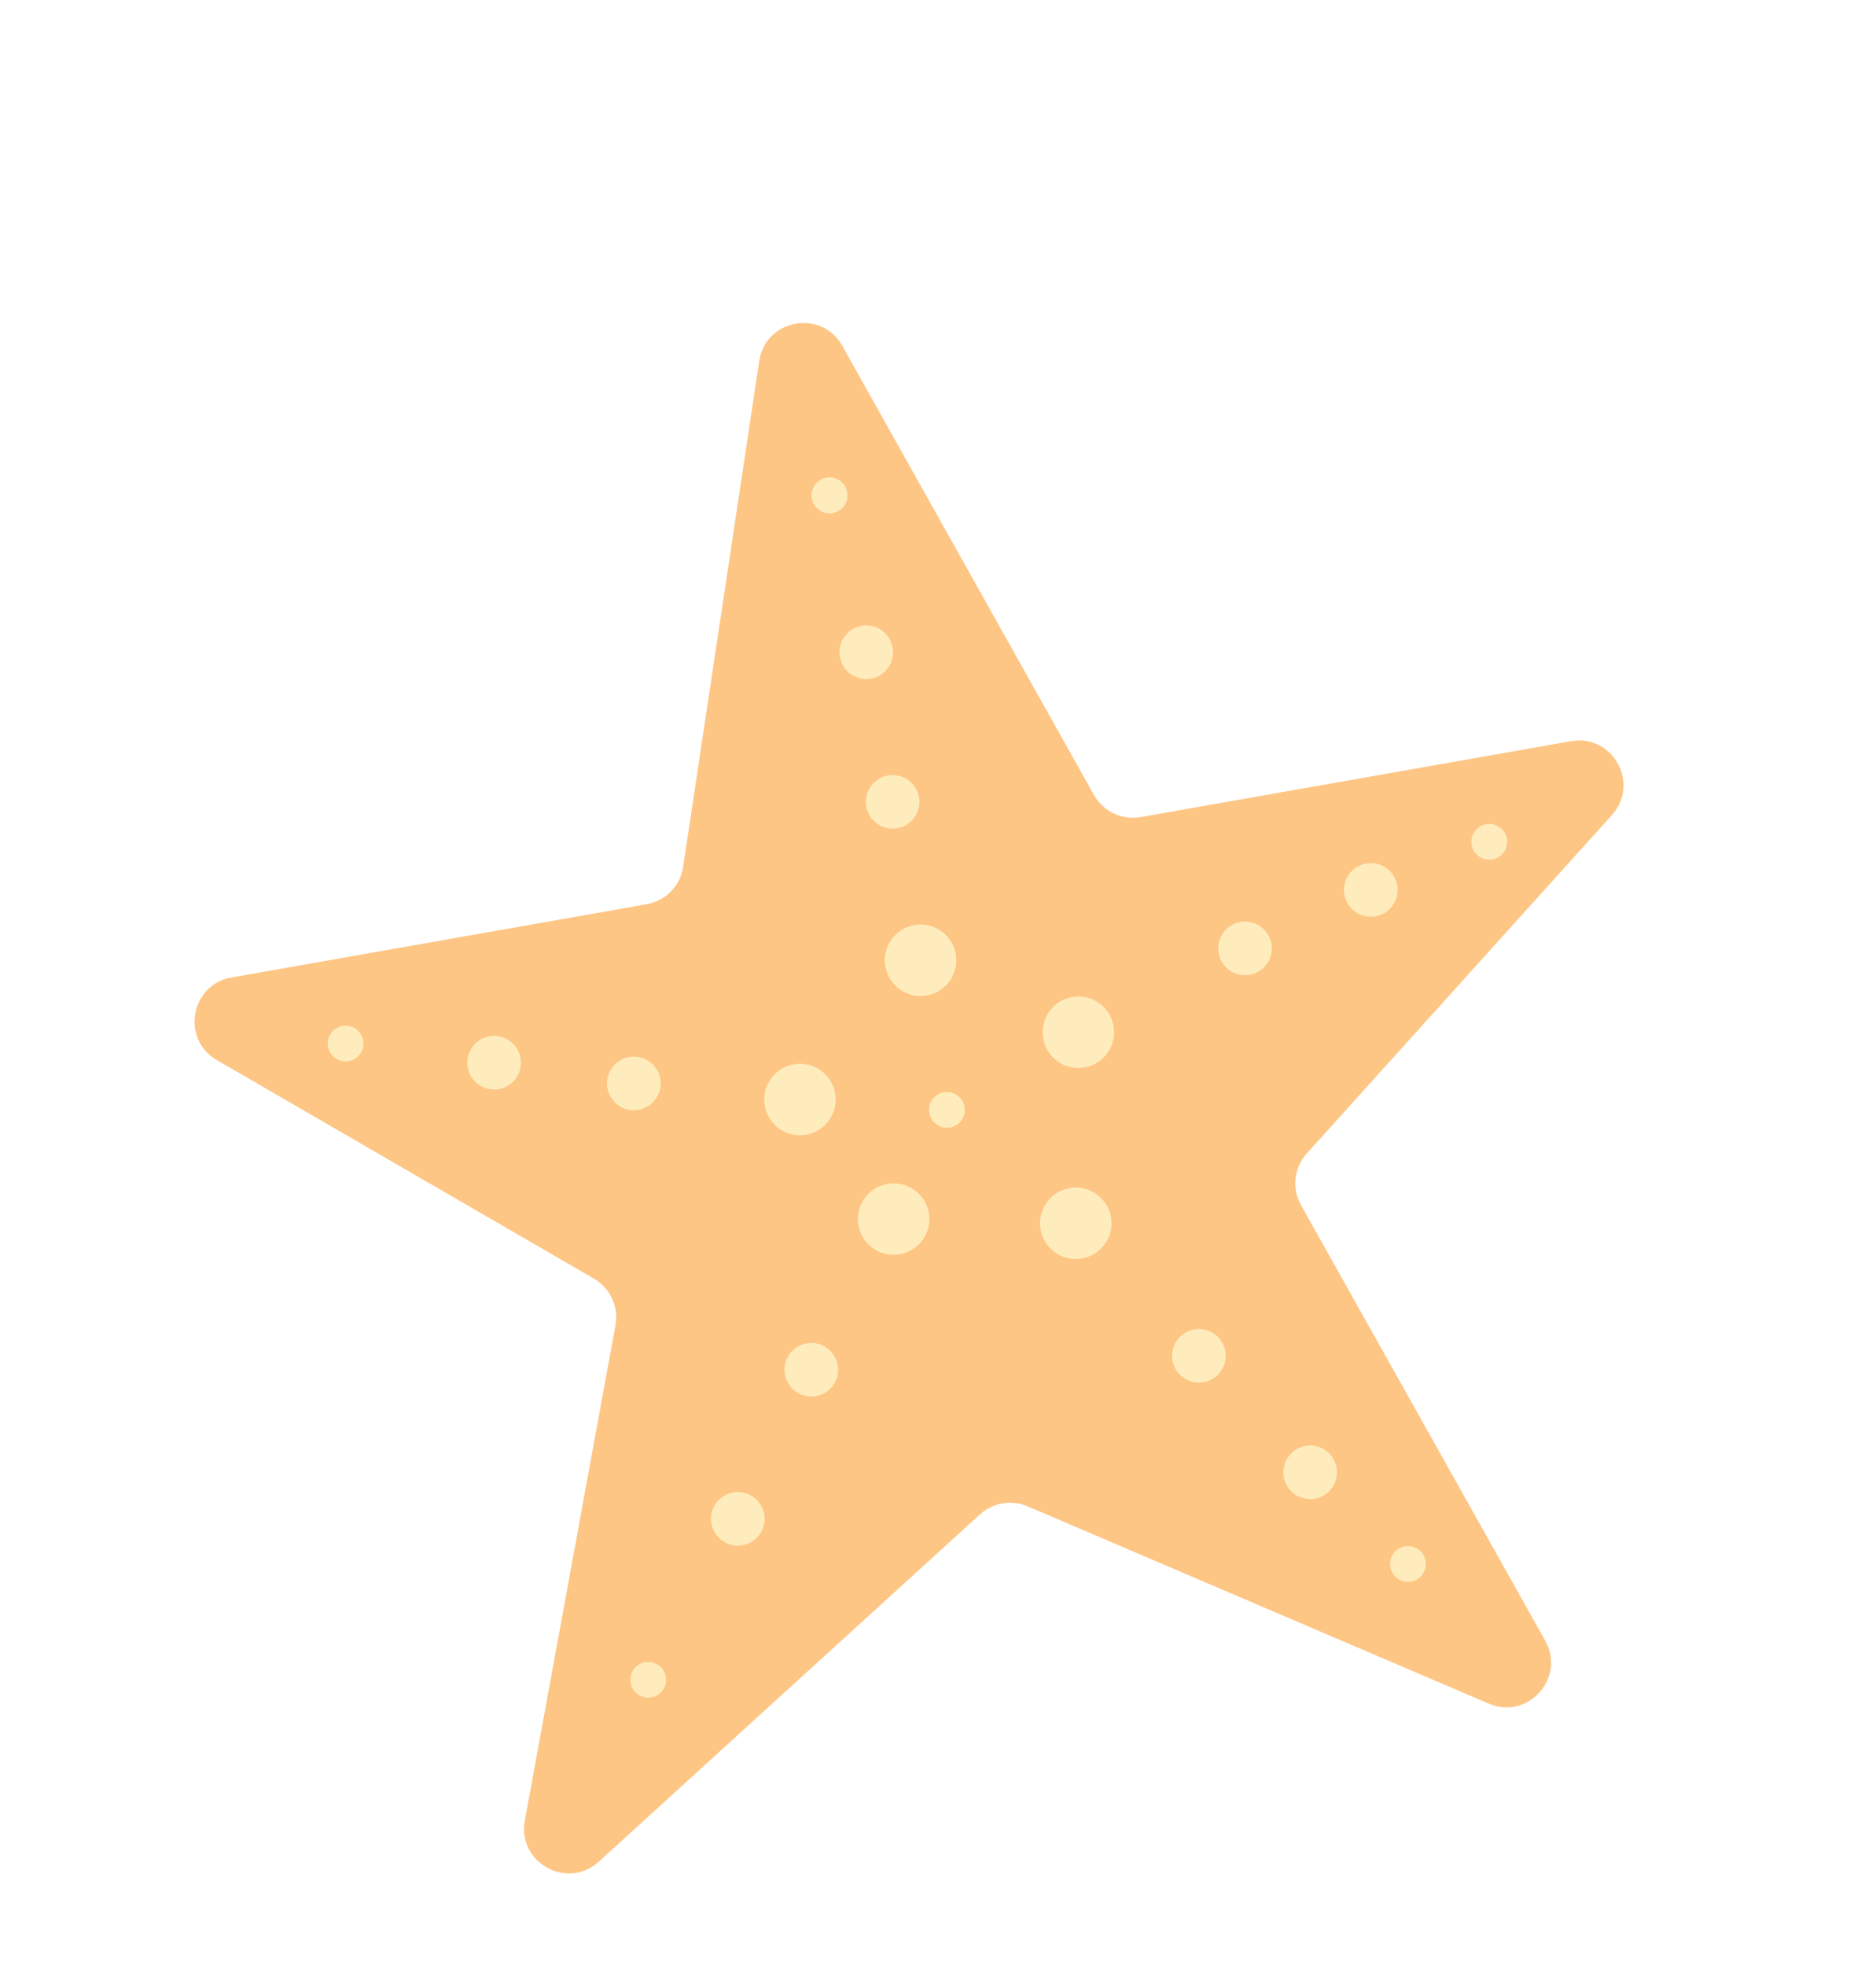 <svg width="100%" height="100%" viewBox="0 0 210 220" fill="none" xmlns="http://www.w3.org/2000/svg">
<g filter="url(#filter0_d_147_30)">
<g filter="url(#filter1_i_147_30)">
<path d="M76.471 87.001L84.985 30.406C85.693 25.696 91.962 24.55 94.291 28.705L122.456 78.953C123.496 80.807 125.593 81.801 127.686 81.432L175.852 72.939C180.537 72.113 183.62 77.68 180.433 81.212L146.286 119.067C144.849 120.66 144.588 122.991 145.638 124.862L172.97 173.588C175.306 177.753 171.034 182.509 166.644 180.632L115.03 158.56C113.229 157.79 111.145 158.142 109.697 159.46L67.032 198.318C63.494 201.54 57.886 198.428 58.748 193.721L68.895 138.305C69.275 136.228 68.31 134.136 66.483 133.078L24.276 108.628C20.24 106.29 21.32 100.187 25.914 99.377L72.395 91.181C74.51 90.808 76.151 89.126 76.471 87.001Z" fill="#FDC685"/>
</g>
<g filter="url(#filter2_i_147_30)">
<circle cx="105.998" cy="114.196" r="2" transform="rotate(-10 105.998 114.196)" fill="#FFECBC"/>
</g>
<g filter="url(#filter3_i_147_30)">
<circle cx="103.046" cy="97.454" r="4" transform="rotate(-10 103.046 97.454)" fill="#FFECBC"/>
</g>
<g filter="url(#filter4_i_147_30)">
<circle cx="120.42" cy="126.884" r="4" transform="rotate(-10 120.42 126.884)" fill="#FFECBC"/>
</g>
<g filter="url(#filter5_i_147_30)">
<circle cx="100.029" cy="126.418" r="4" transform="rotate(-10 100.029 126.418)" fill="#FFECBC"/>
</g>
<g filter="url(#filter6_i_147_30)">
<circle cx="89.546" cy="113.035" r="4" transform="rotate(-10 89.546 113.035)" fill="#FFECBC"/>
</g>
<g filter="url(#filter7_i_147_30)">
<circle cx="120.713" cy="105.509" r="4" transform="rotate(-10 120.713 105.509)" fill="#FFECBC"/>
</g>
<g filter="url(#filter8_i_147_30)">
<circle cx="99.92" cy="79.728" r="3" transform="rotate(-10 99.92 79.728)" fill="#FFECBC"/>
</g>
<g filter="url(#filter9_i_147_30)">
<circle cx="70.951" cy="111.237" r="3" transform="rotate(-10 70.951 111.237)" fill="#FFECBC"/>
</g>
<g filter="url(#filter10_i_147_30)">
<circle cx="55.311" cy="108.917" r="3" transform="rotate(-10 55.311 108.917)" fill="#FFECBC"/>
</g>
<g filter="url(#filter11_i_147_30)">
<circle cx="90.816" cy="143.274" r="3" transform="rotate(-10 90.816 143.274)" fill="#FFECBC"/>
</g>
<g filter="url(#filter12_i_147_30)">
<circle cx="82.588" cy="159.956" r="3" transform="rotate(-10 82.588 159.956)" fill="#FFECBC"/>
</g>
<g filter="url(#filter13_i_147_30)">
<circle cx="134.205" cy="141.716" r="3" transform="rotate(-10 134.205 141.716)" fill="#FFECBC"/>
</g>
<g filter="url(#filter14_i_147_30)">
<circle cx="146.658" cy="154.752" r="3" transform="rotate(-10 146.658 154.752)" fill="#FFECBC"/>
</g>
<g filter="url(#filter15_i_147_30)">
<circle cx="139.367" cy="96.127" r="3" transform="rotate(-10 139.367 96.127)" fill="#FFECBC"/>
</g>
<g filter="url(#filter16_i_147_30)">
<circle cx="153.444" cy="89.583" r="3" transform="rotate(-10 153.444 89.583)" fill="#FFECBC"/>
</g>
<g filter="url(#filter17_i_147_30)">
<circle cx="96.968" cy="62.986" r="3" transform="rotate(-10 96.968 62.986)" fill="#FFECBC"/>
</g>
<g filter="url(#filter18_i_147_30)">
<circle cx="92.857" cy="45.433" r="2" transform="rotate(-10 92.857 45.433)" fill="#FFECBC"/>
</g>
<g filter="url(#filter19_i_147_30)">
<circle cx="92.857" cy="45.433" r="2" transform="rotate(-10 92.857 45.433)" fill="#FFECBC"/>
</g>
<g filter="url(#filter20_i_147_30)">
<circle cx="166.711" cy="84.198" r="2" transform="rotate(-10 166.711 84.198)" fill="#FFECBC"/>
</g>
<g filter="url(#filter21_i_147_30)">
<circle cx="38.686" cy="106.772" r="2" transform="rotate(-10 38.686 106.772)" fill="#FFECBC"/>
</g>
<g filter="url(#filter22_i_147_30)">
<circle cx="72.564" cy="177.971" r="2" transform="rotate(-10 72.564 177.971)" fill="#FFECBC"/>
</g>
<g filter="url(#filter23_i_147_30)">
<circle cx="157.605" cy="165.006" r="2" transform="rotate(-10 157.605 165.006)" fill="#FFECBC"/>
</g>
</g>
<defs>
<filter id="filter0_d_147_30" x="-10" y="0" width="229.709" height="232.548" filterUnits="userSpaceOnUse" color-interpolation-filters="sRGB">
<feFlood flood-opacity="0" result="BackgroundImageFix"/>
<feColorMatrix in="SourceAlpha" type="matrix" values="0 0 0 0 0 0 0 0 0 0 0 0 0 0 0 0 0 0 127 0" result="hardAlpha"/>
<feOffset dy="10"/>
<feGaussianBlur stdDeviation="5"/>
<feComposite in2="hardAlpha" operator="out"/>
<feColorMatrix type="matrix" values="0 0 0 0 0 0 0 0 0 0 0 0 0 0 0 0 0 0 0.25 0"/>
<feBlend mode="normal" in2="BackgroundImageFix" result="effect1_dropShadow_147_30"/>
<feBlend mode="normal" in="SourceGraphic" in2="effect1_dropShadow_147_30" result="shape"/>
</filter>
<filter id="filter1_i_147_30" x="21.779" y="26.146" width="159.959" height="173.493" filterUnits="userSpaceOnUse" color-interpolation-filters="sRGB">
<feFlood flood-opacity="0" result="BackgroundImageFix"/>
<feBlend mode="normal" in="SourceGraphic" in2="BackgroundImageFix" result="shape"/>
<feColorMatrix in="SourceAlpha" type="matrix" values="0 0 0 0 0 0 0 0 0 0 0 0 0 0 0 0 0 0 127 0" result="hardAlpha"/>
<feOffset/>
<feGaussianBlur stdDeviation="20"/>
<feComposite in2="hardAlpha" operator="arithmetic" k2="-1" k3="1"/>
<feColorMatrix type="matrix" values="0 0 0 0 0.963 0 0 0 0 0.658 0 0 0 0 0.068 0 0 0 1 0"/>
<feBlend mode="normal" in2="shape" result="effect1_innerShadow_147_30"/>
</filter>
<filter id="filter2_i_147_30" x="103.997" y="112.196" width="4.001" height="4.001" filterUnits="userSpaceOnUse" color-interpolation-filters="sRGB">
<feFlood flood-opacity="0" result="BackgroundImageFix"/>
<feBlend mode="normal" in="SourceGraphic" in2="BackgroundImageFix" result="shape"/>
<feColorMatrix in="SourceAlpha" type="matrix" values="0 0 0 0 0 0 0 0 0 0 0 0 0 0 0 0 0 0 127 0" result="hardAlpha"/>
<feOffset/>
<feGaussianBlur stdDeviation="2.5"/>
<feComposite in2="hardAlpha" operator="arithmetic" k2="-1" k3="1"/>
<feColorMatrix type="matrix" values="0 0 0 0 0.98 0 0 0 0 0.733 0 0 0 0 0.365 0 0 0 0.44 0"/>
<feBlend mode="normal" in2="shape" result="effect1_innerShadow_147_30"/>
</filter>
<filter id="filter3_i_147_30" x="99.045" y="93.454" width="8.001" height="8.001" filterUnits="userSpaceOnUse" color-interpolation-filters="sRGB">
<feFlood flood-opacity="0" result="BackgroundImageFix"/>
<feBlend mode="normal" in="SourceGraphic" in2="BackgroundImageFix" result="shape"/>
<feColorMatrix in="SourceAlpha" type="matrix" values="0 0 0 0 0 0 0 0 0 0 0 0 0 0 0 0 0 0 127 0" result="hardAlpha"/>
<feOffset/>
<feGaussianBlur stdDeviation="2.5"/>
<feComposite in2="hardAlpha" operator="arithmetic" k2="-1" k3="1"/>
<feColorMatrix type="matrix" values="0 0 0 0 0.98 0 0 0 0 0.733 0 0 0 0 0.365 0 0 0 0.44 0"/>
<feBlend mode="normal" in2="shape" result="effect1_innerShadow_147_30"/>
</filter>
<filter id="filter4_i_147_30" x="116.419" y="122.884" width="8.001" height="8.001" filterUnits="userSpaceOnUse" color-interpolation-filters="sRGB">
<feFlood flood-opacity="0" result="BackgroundImageFix"/>
<feBlend mode="normal" in="SourceGraphic" in2="BackgroundImageFix" result="shape"/>
<feColorMatrix in="SourceAlpha" type="matrix" values="0 0 0 0 0 0 0 0 0 0 0 0 0 0 0 0 0 0 127 0" result="hardAlpha"/>
<feOffset/>
<feGaussianBlur stdDeviation="2.5"/>
<feComposite in2="hardAlpha" operator="arithmetic" k2="-1" k3="1"/>
<feColorMatrix type="matrix" values="0 0 0 0 0.98 0 0 0 0 0.733 0 0 0 0 0.365 0 0 0 0.44 0"/>
<feBlend mode="normal" in2="shape" result="effect1_innerShadow_147_30"/>
</filter>
<filter id="filter5_i_147_30" x="96.028" y="122.417" width="8.001" height="8.001" filterUnits="userSpaceOnUse" color-interpolation-filters="sRGB">
<feFlood flood-opacity="0" result="BackgroundImageFix"/>
<feBlend mode="normal" in="SourceGraphic" in2="BackgroundImageFix" result="shape"/>
<feColorMatrix in="SourceAlpha" type="matrix" values="0 0 0 0 0 0 0 0 0 0 0 0 0 0 0 0 0 0 127 0" result="hardAlpha"/>
<feOffset/>
<feGaussianBlur stdDeviation="2.5"/>
<feComposite in2="hardAlpha" operator="arithmetic" k2="-1" k3="1"/>
<feColorMatrix type="matrix" values="0 0 0 0 0.98 0 0 0 0 0.733 0 0 0 0 0.365 0 0 0 0.44 0"/>
<feBlend mode="normal" in2="shape" result="effect1_innerShadow_147_30"/>
</filter>
<filter id="filter6_i_147_30" x="85.545" y="109.034" width="8.001" height="8.001" filterUnits="userSpaceOnUse" color-interpolation-filters="sRGB">
<feFlood flood-opacity="0" result="BackgroundImageFix"/>
<feBlend mode="normal" in="SourceGraphic" in2="BackgroundImageFix" result="shape"/>
<feColorMatrix in="SourceAlpha" type="matrix" values="0 0 0 0 0 0 0 0 0 0 0 0 0 0 0 0 0 0 127 0" result="hardAlpha"/>
<feOffset/>
<feGaussianBlur stdDeviation="2.5"/>
<feComposite in2="hardAlpha" operator="arithmetic" k2="-1" k3="1"/>
<feColorMatrix type="matrix" values="0 0 0 0 0.98 0 0 0 0 0.733 0 0 0 0 0.365 0 0 0 0.44 0"/>
<feBlend mode="normal" in2="shape" result="effect1_innerShadow_147_30"/>
</filter>
<filter id="filter7_i_147_30" x="116.712" y="101.508" width="8.001" height="8.001" filterUnits="userSpaceOnUse" color-interpolation-filters="sRGB">
<feFlood flood-opacity="0" result="BackgroundImageFix"/>
<feBlend mode="normal" in="SourceGraphic" in2="BackgroundImageFix" result="shape"/>
<feColorMatrix in="SourceAlpha" type="matrix" values="0 0 0 0 0 0 0 0 0 0 0 0 0 0 0 0 0 0 127 0" result="hardAlpha"/>
<feOffset/>
<feGaussianBlur stdDeviation="2.5"/>
<feComposite in2="hardAlpha" operator="arithmetic" k2="-1" k3="1"/>
<feColorMatrix type="matrix" values="0 0 0 0 0.98 0 0 0 0 0.733 0 0 0 0 0.365 0 0 0 0.44 0"/>
<feBlend mode="normal" in2="shape" result="effect1_innerShadow_147_30"/>
</filter>
<filter id="filter8_i_147_30" x="96.919" y="76.727" width="6.001" height="6.001" filterUnits="userSpaceOnUse" color-interpolation-filters="sRGB">
<feFlood flood-opacity="0" result="BackgroundImageFix"/>
<feBlend mode="normal" in="SourceGraphic" in2="BackgroundImageFix" result="shape"/>
<feColorMatrix in="SourceAlpha" type="matrix" values="0 0 0 0 0 0 0 0 0 0 0 0 0 0 0 0 0 0 127 0" result="hardAlpha"/>
<feOffset/>
<feGaussianBlur stdDeviation="2.5"/>
<feComposite in2="hardAlpha" operator="arithmetic" k2="-1" k3="1"/>
<feColorMatrix type="matrix" values="0 0 0 0 0.98 0 0 0 0 0.733 0 0 0 0 0.365 0 0 0 0.44 0"/>
<feBlend mode="normal" in2="shape" result="effect1_innerShadow_147_30"/>
</filter>
<filter id="filter9_i_147_30" x="67.951" y="108.236" width="6.001" height="6.001" filterUnits="userSpaceOnUse" color-interpolation-filters="sRGB">
<feFlood flood-opacity="0" result="BackgroundImageFix"/>
<feBlend mode="normal" in="SourceGraphic" in2="BackgroundImageFix" result="shape"/>
<feColorMatrix in="SourceAlpha" type="matrix" values="0 0 0 0 0 0 0 0 0 0 0 0 0 0 0 0 0 0 127 0" result="hardAlpha"/>
<feOffset/>
<feGaussianBlur stdDeviation="2.5"/>
<feComposite in2="hardAlpha" operator="arithmetic" k2="-1" k3="1"/>
<feColorMatrix type="matrix" values="0 0 0 0 0.98 0 0 0 0 0.733 0 0 0 0 0.365 0 0 0 0.44 0"/>
<feBlend mode="normal" in2="shape" result="effect1_innerShadow_147_30"/>
</filter>
<filter id="filter10_i_147_30" x="52.31" y="105.917" width="6.001" height="6.001" filterUnits="userSpaceOnUse" color-interpolation-filters="sRGB">
<feFlood flood-opacity="0" result="BackgroundImageFix"/>
<feBlend mode="normal" in="SourceGraphic" in2="BackgroundImageFix" result="shape"/>
<feColorMatrix in="SourceAlpha" type="matrix" values="0 0 0 0 0 0 0 0 0 0 0 0 0 0 0 0 0 0 127 0" result="hardAlpha"/>
<feOffset/>
<feGaussianBlur stdDeviation="2.5"/>
<feComposite in2="hardAlpha" operator="arithmetic" k2="-1" k3="1"/>
<feColorMatrix type="matrix" values="0 0 0 0 0.98 0 0 0 0 0.733 0 0 0 0 0.365 0 0 0 0.44 0"/>
<feBlend mode="normal" in2="shape" result="effect1_innerShadow_147_30"/>
</filter>
<filter id="filter11_i_147_30" x="87.816" y="140.273" width="6.001" height="6.001" filterUnits="userSpaceOnUse" color-interpolation-filters="sRGB">
<feFlood flood-opacity="0" result="BackgroundImageFix"/>
<feBlend mode="normal" in="SourceGraphic" in2="BackgroundImageFix" result="shape"/>
<feColorMatrix in="SourceAlpha" type="matrix" values="0 0 0 0 0 0 0 0 0 0 0 0 0 0 0 0 0 0 127 0" result="hardAlpha"/>
<feOffset/>
<feGaussianBlur stdDeviation="2.5"/>
<feComposite in2="hardAlpha" operator="arithmetic" k2="-1" k3="1"/>
<feColorMatrix type="matrix" values="0 0 0 0 0.98 0 0 0 0 0.733 0 0 0 0 0.365 0 0 0 0.44 0"/>
<feBlend mode="normal" in2="shape" result="effect1_innerShadow_147_30"/>
</filter>
<filter id="filter12_i_147_30" x="79.588" y="156.956" width="6.001" height="6.001" filterUnits="userSpaceOnUse" color-interpolation-filters="sRGB">
<feFlood flood-opacity="0" result="BackgroundImageFix"/>
<feBlend mode="normal" in="SourceGraphic" in2="BackgroundImageFix" result="shape"/>
<feColorMatrix in="SourceAlpha" type="matrix" values="0 0 0 0 0 0 0 0 0 0 0 0 0 0 0 0 0 0 127 0" result="hardAlpha"/>
<feOffset/>
<feGaussianBlur stdDeviation="2.5"/>
<feComposite in2="hardAlpha" operator="arithmetic" k2="-1" k3="1"/>
<feColorMatrix type="matrix" values="0 0 0 0 0.98 0 0 0 0 0.733 0 0 0 0 0.365 0 0 0 0.44 0"/>
<feBlend mode="normal" in2="shape" result="effect1_innerShadow_147_30"/>
</filter>
<filter id="filter13_i_147_30" x="131.204" y="138.715" width="6.001" height="6.001" filterUnits="userSpaceOnUse" color-interpolation-filters="sRGB">
<feFlood flood-opacity="0" result="BackgroundImageFix"/>
<feBlend mode="normal" in="SourceGraphic" in2="BackgroundImageFix" result="shape"/>
<feColorMatrix in="SourceAlpha" type="matrix" values="0 0 0 0 0 0 0 0 0 0 0 0 0 0 0 0 0 0 127 0" result="hardAlpha"/>
<feOffset/>
<feGaussianBlur stdDeviation="2.5"/>
<feComposite in2="hardAlpha" operator="arithmetic" k2="-1" k3="1"/>
<feColorMatrix type="matrix" values="0 0 0 0 0.98 0 0 0 0 0.733 0 0 0 0 0.365 0 0 0 0.44 0"/>
<feBlend mode="normal" in2="shape" result="effect1_innerShadow_147_30"/>
</filter>
<filter id="filter14_i_147_30" x="143.657" y="151.751" width="6.001" height="6.001" filterUnits="userSpaceOnUse" color-interpolation-filters="sRGB">
<feFlood flood-opacity="0" result="BackgroundImageFix"/>
<feBlend mode="normal" in="SourceGraphic" in2="BackgroundImageFix" result="shape"/>
<feColorMatrix in="SourceAlpha" type="matrix" values="0 0 0 0 0 0 0 0 0 0 0 0 0 0 0 0 0 0 127 0" result="hardAlpha"/>
<feOffset/>
<feGaussianBlur stdDeviation="2.5"/>
<feComposite in2="hardAlpha" operator="arithmetic" k2="-1" k3="1"/>
<feColorMatrix type="matrix" values="0 0 0 0 0.98 0 0 0 0 0.733 0 0 0 0 0.365 0 0 0 0.44 0"/>
<feBlend mode="normal" in2="shape" result="effect1_innerShadow_147_30"/>
</filter>
<filter id="filter15_i_147_30" x="136.366" y="93.126" width="6.001" height="6.001" filterUnits="userSpaceOnUse" color-interpolation-filters="sRGB">
<feFlood flood-opacity="0" result="BackgroundImageFix"/>
<feBlend mode="normal" in="SourceGraphic" in2="BackgroundImageFix" result="shape"/>
<feColorMatrix in="SourceAlpha" type="matrix" values="0 0 0 0 0 0 0 0 0 0 0 0 0 0 0 0 0 0 127 0" result="hardAlpha"/>
<feOffset/>
<feGaussianBlur stdDeviation="2.5"/>
<feComposite in2="hardAlpha" operator="arithmetic" k2="-1" k3="1"/>
<feColorMatrix type="matrix" values="0 0 0 0 0.98 0 0 0 0 0.733 0 0 0 0 0.365 0 0 0 0.44 0"/>
<feBlend mode="normal" in2="shape" result="effect1_innerShadow_147_30"/>
</filter>
<filter id="filter16_i_147_30" x="150.444" y="86.582" width="6.001" height="6.001" filterUnits="userSpaceOnUse" color-interpolation-filters="sRGB">
<feFlood flood-opacity="0" result="BackgroundImageFix"/>
<feBlend mode="normal" in="SourceGraphic" in2="BackgroundImageFix" result="shape"/>
<feColorMatrix in="SourceAlpha" type="matrix" values="0 0 0 0 0 0 0 0 0 0 0 0 0 0 0 0 0 0 127 0" result="hardAlpha"/>
<feOffset/>
<feGaussianBlur stdDeviation="2.5"/>
<feComposite in2="hardAlpha" operator="arithmetic" k2="-1" k3="1"/>
<feColorMatrix type="matrix" values="0 0 0 0 0.98 0 0 0 0 0.733 0 0 0 0 0.365 0 0 0 0.44 0"/>
<feBlend mode="normal" in2="shape" result="effect1_innerShadow_147_30"/>
</filter>
<filter id="filter17_i_147_30" x="93.967" y="59.986" width="6.001" height="6.001" filterUnits="userSpaceOnUse" color-interpolation-filters="sRGB">
<feFlood flood-opacity="0" result="BackgroundImageFix"/>
<feBlend mode="normal" in="SourceGraphic" in2="BackgroundImageFix" result="shape"/>
<feColorMatrix in="SourceAlpha" type="matrix" values="0 0 0 0 0 0 0 0 0 0 0 0 0 0 0 0 0 0 127 0" result="hardAlpha"/>
<feOffset/>
<feGaussianBlur stdDeviation="2.5"/>
<feComposite in2="hardAlpha" operator="arithmetic" k2="-1" k3="1"/>
<feColorMatrix type="matrix" values="0 0 0 0 0.98 0 0 0 0 0.733 0 0 0 0 0.365 0 0 0 0.44 0"/>
<feBlend mode="normal" in2="shape" result="effect1_innerShadow_147_30"/>
</filter>
<filter id="filter18_i_147_30" x="90.857" y="43.433" width="4.001" height="4.001" filterUnits="userSpaceOnUse" color-interpolation-filters="sRGB">
<feFlood flood-opacity="0" result="BackgroundImageFix"/>
<feBlend mode="normal" in="SourceGraphic" in2="BackgroundImageFix" result="shape"/>
<feColorMatrix in="SourceAlpha" type="matrix" values="0 0 0 0 0 0 0 0 0 0 0 0 0 0 0 0 0 0 127 0" result="hardAlpha"/>
<feOffset/>
<feGaussianBlur stdDeviation="2.5"/>
<feComposite in2="hardAlpha" operator="arithmetic" k2="-1" k3="1"/>
<feColorMatrix type="matrix" values="0 0 0 0 0.98 0 0 0 0 0.733 0 0 0 0 0.365 0 0 0 0.44 0"/>
<feBlend mode="normal" in2="shape" result="effect1_innerShadow_147_30"/>
</filter>
<filter id="filter19_i_147_30" x="90.857" y="43.433" width="4.001" height="4.001" filterUnits="userSpaceOnUse" color-interpolation-filters="sRGB">
<feFlood flood-opacity="0" result="BackgroundImageFix"/>
<feBlend mode="normal" in="SourceGraphic" in2="BackgroundImageFix" result="shape"/>
<feColorMatrix in="SourceAlpha" type="matrix" values="0 0 0 0 0 0 0 0 0 0 0 0 0 0 0 0 0 0 127 0" result="hardAlpha"/>
<feOffset/>
<feGaussianBlur stdDeviation="2.5"/>
<feComposite in2="hardAlpha" operator="arithmetic" k2="-1" k3="1"/>
<feColorMatrix type="matrix" values="0 0 0 0 0.98 0 0 0 0 0.733 0 0 0 0 0.365 0 0 0 0.44 0"/>
<feBlend mode="normal" in2="shape" result="effect1_innerShadow_147_30"/>
</filter>
<filter id="filter20_i_147_30" x="164.71" y="82.197" width="4.001" height="4.001" filterUnits="userSpaceOnUse" color-interpolation-filters="sRGB">
<feFlood flood-opacity="0" result="BackgroundImageFix"/>
<feBlend mode="normal" in="SourceGraphic" in2="BackgroundImageFix" result="shape"/>
<feColorMatrix in="SourceAlpha" type="matrix" values="0 0 0 0 0 0 0 0 0 0 0 0 0 0 0 0 0 0 127 0" result="hardAlpha"/>
<feOffset/>
<feGaussianBlur stdDeviation="2.5"/>
<feComposite in2="hardAlpha" operator="arithmetic" k2="-1" k3="1"/>
<feColorMatrix type="matrix" values="0 0 0 0 0.98 0 0 0 0 0.733 0 0 0 0 0.365 0 0 0 0.44 0"/>
<feBlend mode="normal" in2="shape" result="effect1_innerShadow_147_30"/>
</filter>
<filter id="filter21_i_147_30" x="36.685" y="104.771" width="4.001" height="4.001" filterUnits="userSpaceOnUse" color-interpolation-filters="sRGB">
<feFlood flood-opacity="0" result="BackgroundImageFix"/>
<feBlend mode="normal" in="SourceGraphic" in2="BackgroundImageFix" result="shape"/>
<feColorMatrix in="SourceAlpha" type="matrix" values="0 0 0 0 0 0 0 0 0 0 0 0 0 0 0 0 0 0 127 0" result="hardAlpha"/>
<feOffset/>
<feGaussianBlur stdDeviation="2.5"/>
<feComposite in2="hardAlpha" operator="arithmetic" k2="-1" k3="1"/>
<feColorMatrix type="matrix" values="0 0 0 0 0.98 0 0 0 0 0.733 0 0 0 0 0.365 0 0 0 0.44 0"/>
<feBlend mode="normal" in2="shape" result="effect1_innerShadow_147_30"/>
</filter>
<filter id="filter22_i_147_30" x="70.564" y="175.97" width="4.001" height="4.001" filterUnits="userSpaceOnUse" color-interpolation-filters="sRGB">
<feFlood flood-opacity="0" result="BackgroundImageFix"/>
<feBlend mode="normal" in="SourceGraphic" in2="BackgroundImageFix" result="shape"/>
<feColorMatrix in="SourceAlpha" type="matrix" values="0 0 0 0 0 0 0 0 0 0 0 0 0 0 0 0 0 0 127 0" result="hardAlpha"/>
<feOffset/>
<feGaussianBlur stdDeviation="2.5"/>
<feComposite in2="hardAlpha" operator="arithmetic" k2="-1" k3="1"/>
<feColorMatrix type="matrix" values="0 0 0 0 0.98 0 0 0 0 0.733 0 0 0 0 0.365 0 0 0 0.44 0"/>
<feBlend mode="normal" in2="shape" result="effect1_innerShadow_147_30"/>
</filter>
<filter id="filter23_i_147_30" x="155.604" y="163.006" width="4.001" height="4.001" filterUnits="userSpaceOnUse" color-interpolation-filters="sRGB">
<feFlood flood-opacity="0" result="BackgroundImageFix"/>
<feBlend mode="normal" in="SourceGraphic" in2="BackgroundImageFix" result="shape"/>
<feColorMatrix in="SourceAlpha" type="matrix" values="0 0 0 0 0 0 0 0 0 0 0 0 0 0 0 0 0 0 127 0" result="hardAlpha"/>
<feOffset/>
<feGaussianBlur stdDeviation="2.5"/>
<feComposite in2="hardAlpha" operator="arithmetic" k2="-1" k3="1"/>
<feColorMatrix type="matrix" values="0 0 0 0 0.98 0 0 0 0 0.733 0 0 0 0 0.365 0 0 0 0.44 0"/>
<feBlend mode="normal" in2="shape" result="effect1_innerShadow_147_30"/>
</filter>
</defs>
</svg>
